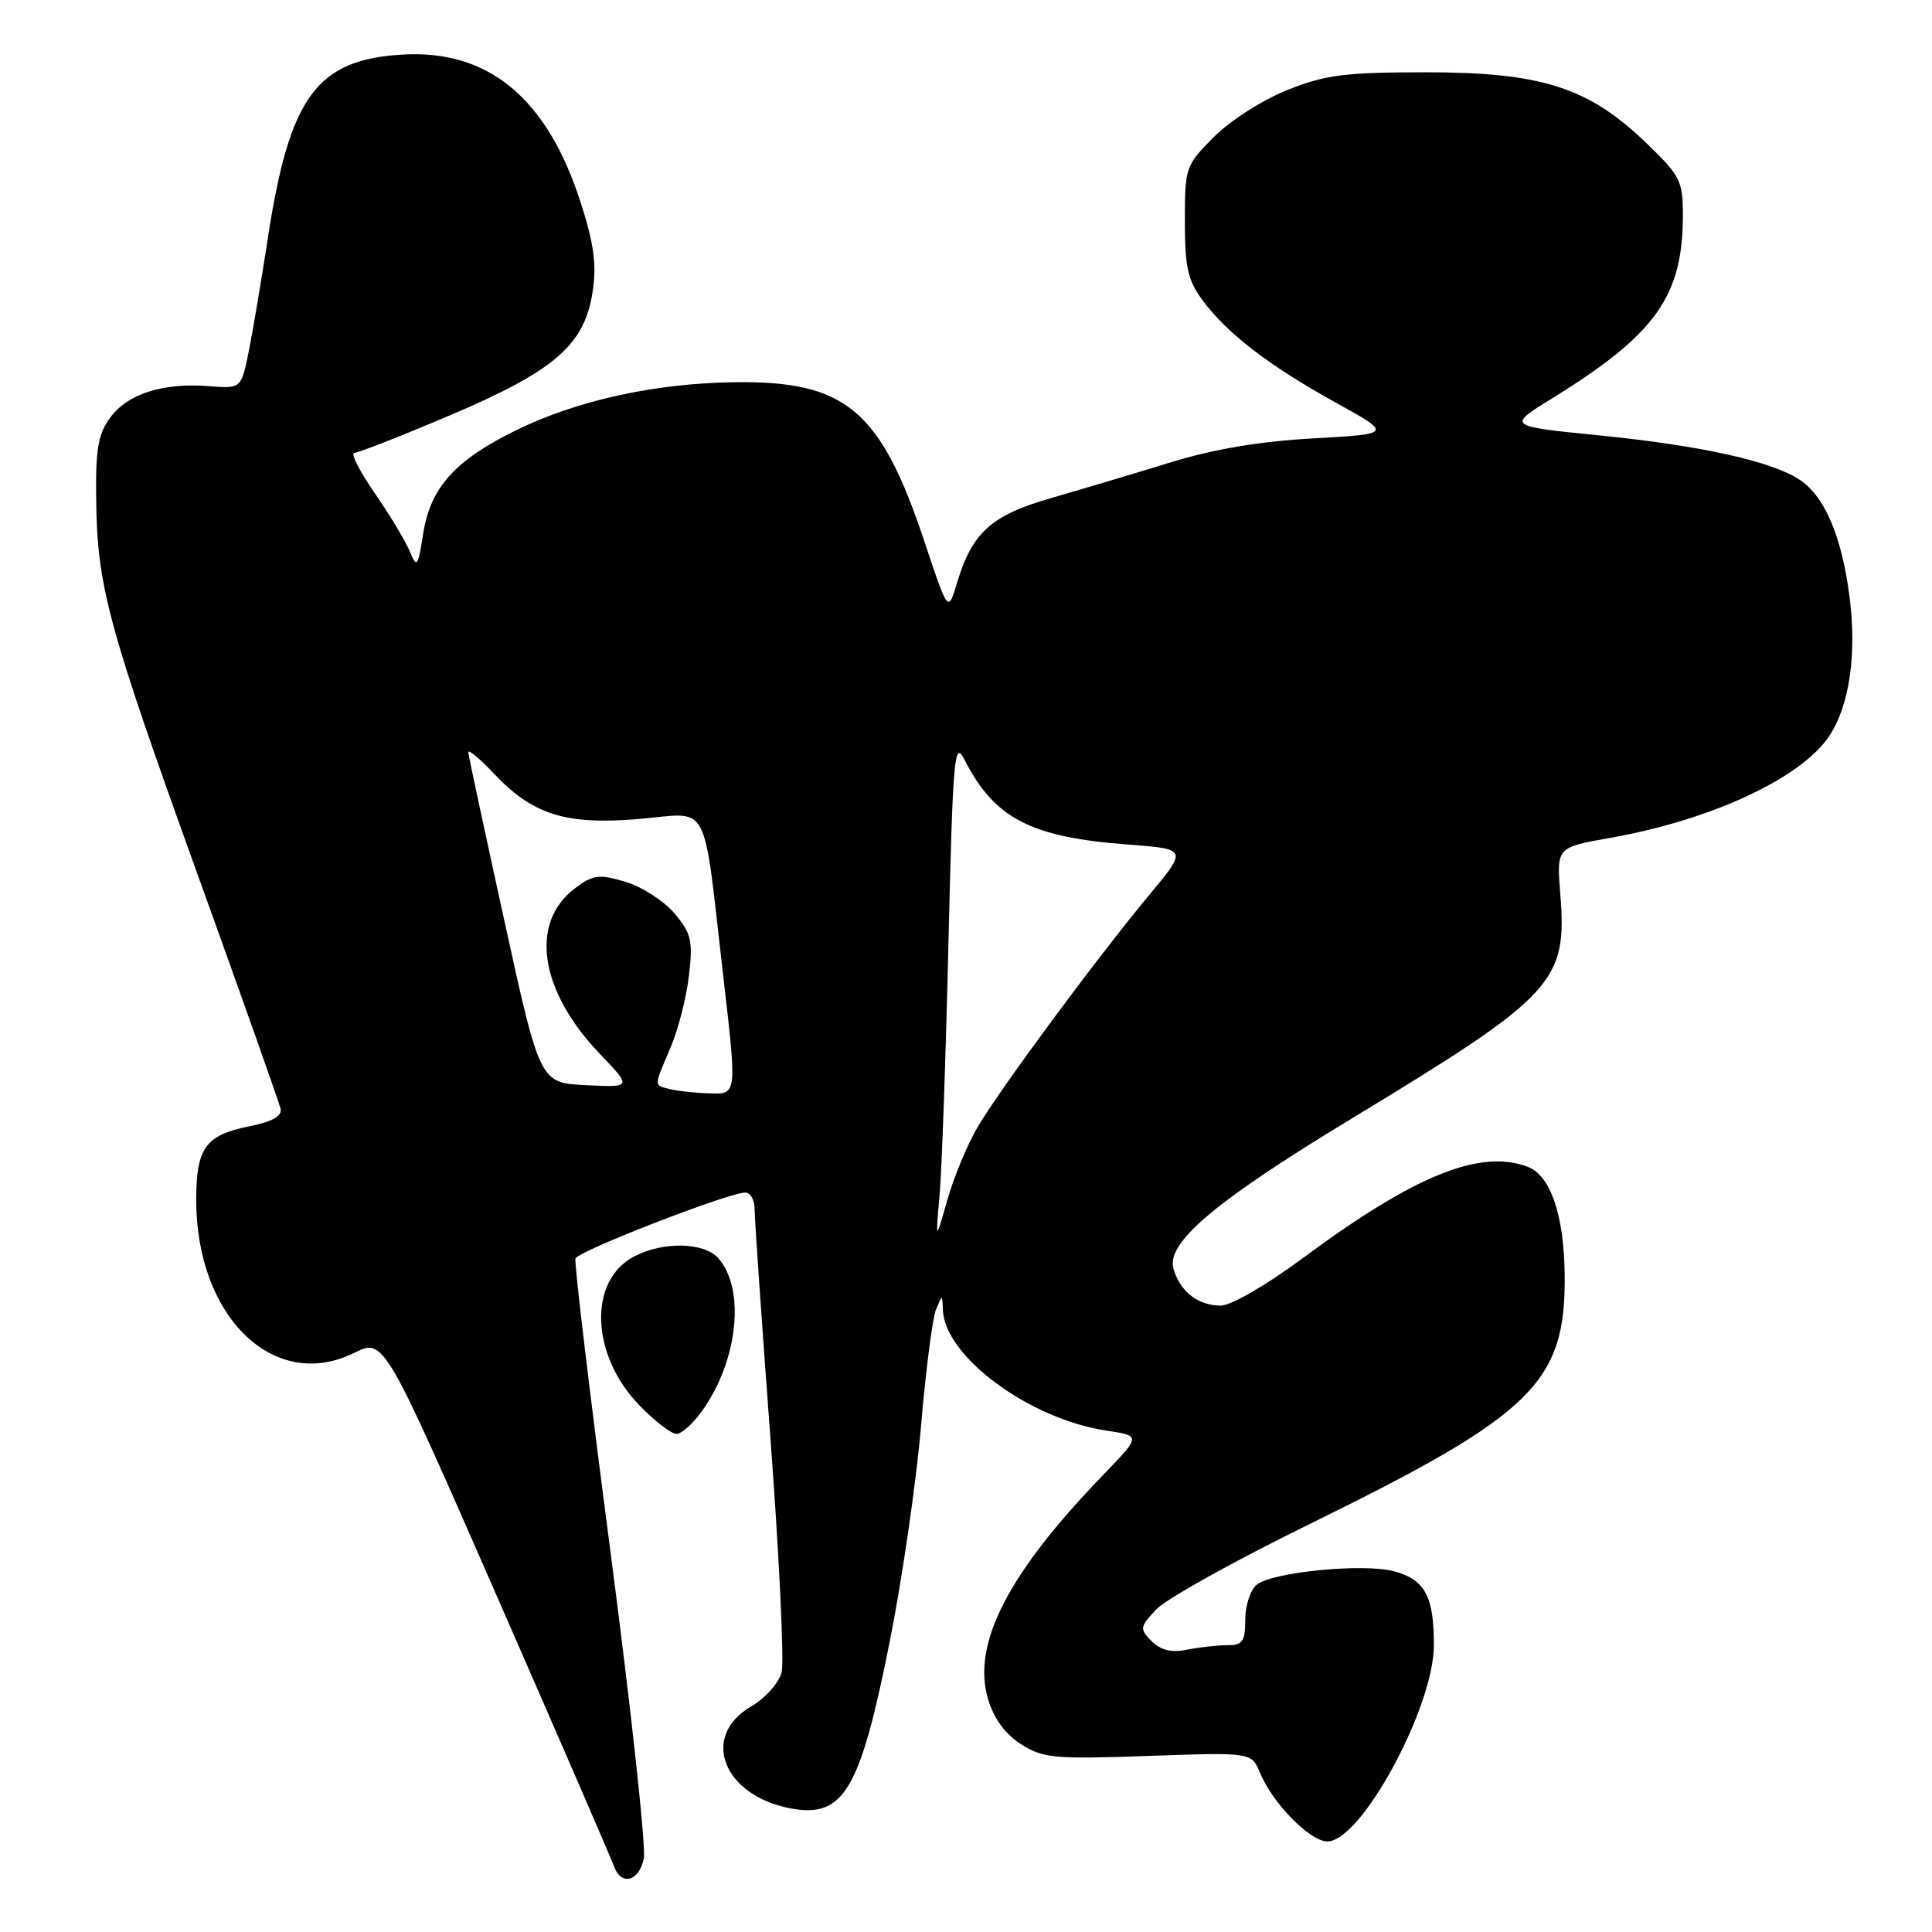 <?xml version="1.0" encoding="UTF-8" standalone="no"?>
<!DOCTYPE svg PUBLIC "-//W3C//DTD SVG 1.1//EN" "http://www.w3.org/Graphics/SVG/1.1/DTD/svg11.dtd" >
<svg xmlns="http://www.w3.org/2000/svg" xmlns:xlink="http://www.w3.org/1999/xlink" version="1.1" viewBox="0 0 256 256">
 <g >
 <path fill="currentColor"
d=" M 85.31 246.25 C 85.61 244.74 83.62 226.45 80.89 205.61 C 78.16 184.78 76.07 167.29 76.25 166.76 C 76.57 165.79 96.47 158.05 98.75 158.02 C 99.44 158.01 100.00 159.01 99.99 160.25 C 99.99 161.49 100.94 175.22 102.10 190.77 C 103.26 206.32 103.92 220.18 103.57 221.58 C 103.22 222.99 101.41 225.01 99.47 226.15 C 92.76 230.11 95.84 237.94 104.76 239.62 C 111.80 240.94 113.97 237.26 117.91 217.43 C 119.55 209.19 121.41 196.38 122.04 188.97 C 122.67 181.56 123.57 174.60 124.03 173.50 C 124.86 171.51 124.86 171.51 124.93 173.52 C 125.14 179.73 136.37 188.03 146.64 189.57 C 151.18 190.25 151.18 190.25 146.23 195.38 C 133.54 208.50 128.74 217.84 130.93 225.17 C 131.70 227.74 133.21 229.79 135.30 231.12 C 138.22 232.98 139.68 233.11 152.17 232.67 C 165.84 232.19 165.84 232.19 166.97 234.93 C 168.64 238.97 173.59 244.00 175.89 244.00 C 180.37 244.00 190.00 226.22 190.00 217.96 C 190.00 211.52 188.81 209.31 184.74 208.21 C 180.72 207.11 168.55 208.30 166.51 209.99 C 165.68 210.68 165.00 212.76 165.00 214.62 C 165.00 217.51 164.66 218.00 162.62 218.00 C 161.32 218.00 158.92 218.27 157.29 218.59 C 155.22 219.01 153.81 218.67 152.61 217.47 C 150.98 215.84 151.02 215.61 153.19 213.27 C 154.46 211.90 163.60 206.81 173.50 201.96 C 203.19 187.40 207.46 183.23 207.33 168.95 C 207.25 161.04 205.46 155.77 202.46 154.62 C 196.14 152.20 187.43 155.73 172.57 166.75 C 167.78 170.30 163.11 173.00 161.76 173.00 C 158.76 173.00 156.40 171.17 155.50 168.16 C 154.47 164.68 160.90 159.25 179.14 148.19 C 206.07 131.87 207.69 130.13 206.74 118.39 C 206.25 112.28 206.25 112.28 213.38 111.02 C 226.83 108.64 238.76 103.07 242.43 97.46 C 245.05 93.47 246.04 86.72 245.09 79.22 C 244.07 71.10 241.80 65.75 238.42 63.54 C 234.70 61.10 225.26 59.02 211.89 57.69 C 199.70 56.47 199.70 56.47 205.61 52.82 C 219.37 44.33 222.98 39.28 222.99 28.57 C 223.00 23.97 222.67 23.31 218.13 18.94 C 210.50 11.58 204.26 9.58 189.00 9.58 C 178.26 9.58 175.67 9.90 170.64 11.90 C 167.36 13.20 163.06 15.94 160.89 18.11 C 157.08 21.92 157.00 22.15 157.00 29.31 C 157.00 35.40 157.39 37.14 159.35 39.79 C 162.59 44.18 168.15 48.46 177.00 53.35 C 184.50 57.50 184.50 57.50 174.00 58.09 C 166.89 58.48 160.76 59.52 155.00 61.30 C 150.32 62.74 143.26 64.85 139.30 65.99 C 131.35 68.27 128.81 70.56 126.81 77.23 C 125.63 81.19 125.63 81.19 122.52 71.84 C 116.65 54.21 112.05 50.39 97.01 50.65 C 86.61 50.83 76.47 53.07 68.49 56.96 C 60.35 60.93 57.06 64.55 56.09 70.62 C 55.37 75.19 55.25 75.34 54.27 73.00 C 53.69 71.62 51.59 68.14 49.59 65.25 C 47.60 62.36 46.41 60.00 46.96 60.00 C 47.50 60.00 53.25 57.74 59.72 54.99 C 73.59 49.08 77.47 45.70 78.54 38.57 C 79.07 35.06 78.69 32.24 76.94 26.83 C 72.51 13.02 64.74 6.57 53.37 7.23 C 41.97 7.88 38.37 12.78 35.50 31.50 C 34.66 37.00 33.52 43.75 32.97 46.51 C 31.96 51.51 31.96 51.51 27.69 51.17 C 21.64 50.69 16.97 52.16 14.65 55.27 C 13.02 57.45 12.67 59.42 12.74 65.89 C 12.86 77.65 14.20 82.62 26.05 115.50 C 32.00 132.00 37.01 146.14 37.18 146.92 C 37.40 147.90 36.08 148.63 33.00 149.25 C 27.22 150.41 26.00 152.11 26.00 159.01 C 26.00 174.51 36.33 184.51 46.92 179.27 C 50.87 177.32 50.87 177.32 65.80 211.41 C 74.01 230.16 81.00 246.29 81.34 247.25 C 82.26 249.94 84.70 249.33 85.31 246.25 Z  M 93.05 186.93 C 97.78 180.28 98.79 170.88 95.21 166.75 C 93.34 164.60 87.94 164.46 84.06 166.47 C 77.90 169.65 78.25 179.57 84.76 186.25 C 86.76 188.31 88.96 190.00 89.63 190.00 C 90.31 190.00 91.85 188.62 93.05 186.93 Z  M 124.49 158.50 C 124.79 155.20 125.32 140.18 125.67 125.13 C 126.26 100.25 126.45 98.02 127.78 100.63 C 131.74 108.43 136.56 110.94 149.40 111.90 C 157.34 112.50 157.34 112.50 152.35 118.50 C 145.40 126.85 132.50 144.30 129.54 149.34 C 128.18 151.66 126.37 156.01 125.52 159.02 C 123.96 164.50 123.96 164.50 124.49 158.50 Z  M 88.75 144.31 C 86.61 143.75 86.61 144.09 88.84 138.83 C 89.86 136.45 90.96 132.15 91.29 129.27 C 91.83 124.65 91.61 123.69 89.38 121.04 C 87.99 119.39 85.07 117.50 82.89 116.85 C 79.38 115.80 78.62 115.89 76.22 117.68 C 70.12 122.24 71.47 131.28 79.50 139.66 C 83.74 144.09 83.74 144.09 77.64 143.79 C 71.54 143.50 71.54 143.50 66.83 122.00 C 64.23 110.17 62.08 100.13 62.05 99.68 C 62.02 99.23 63.51 100.46 65.36 102.42 C 70.59 107.97 74.90 109.33 84.65 108.52 C 94.28 107.71 93.06 105.41 95.88 129.75 C 97.65 145.00 97.65 145.00 94.08 144.88 C 92.11 144.82 89.71 144.56 88.75 144.31 Z "/>
</g>
</svg>